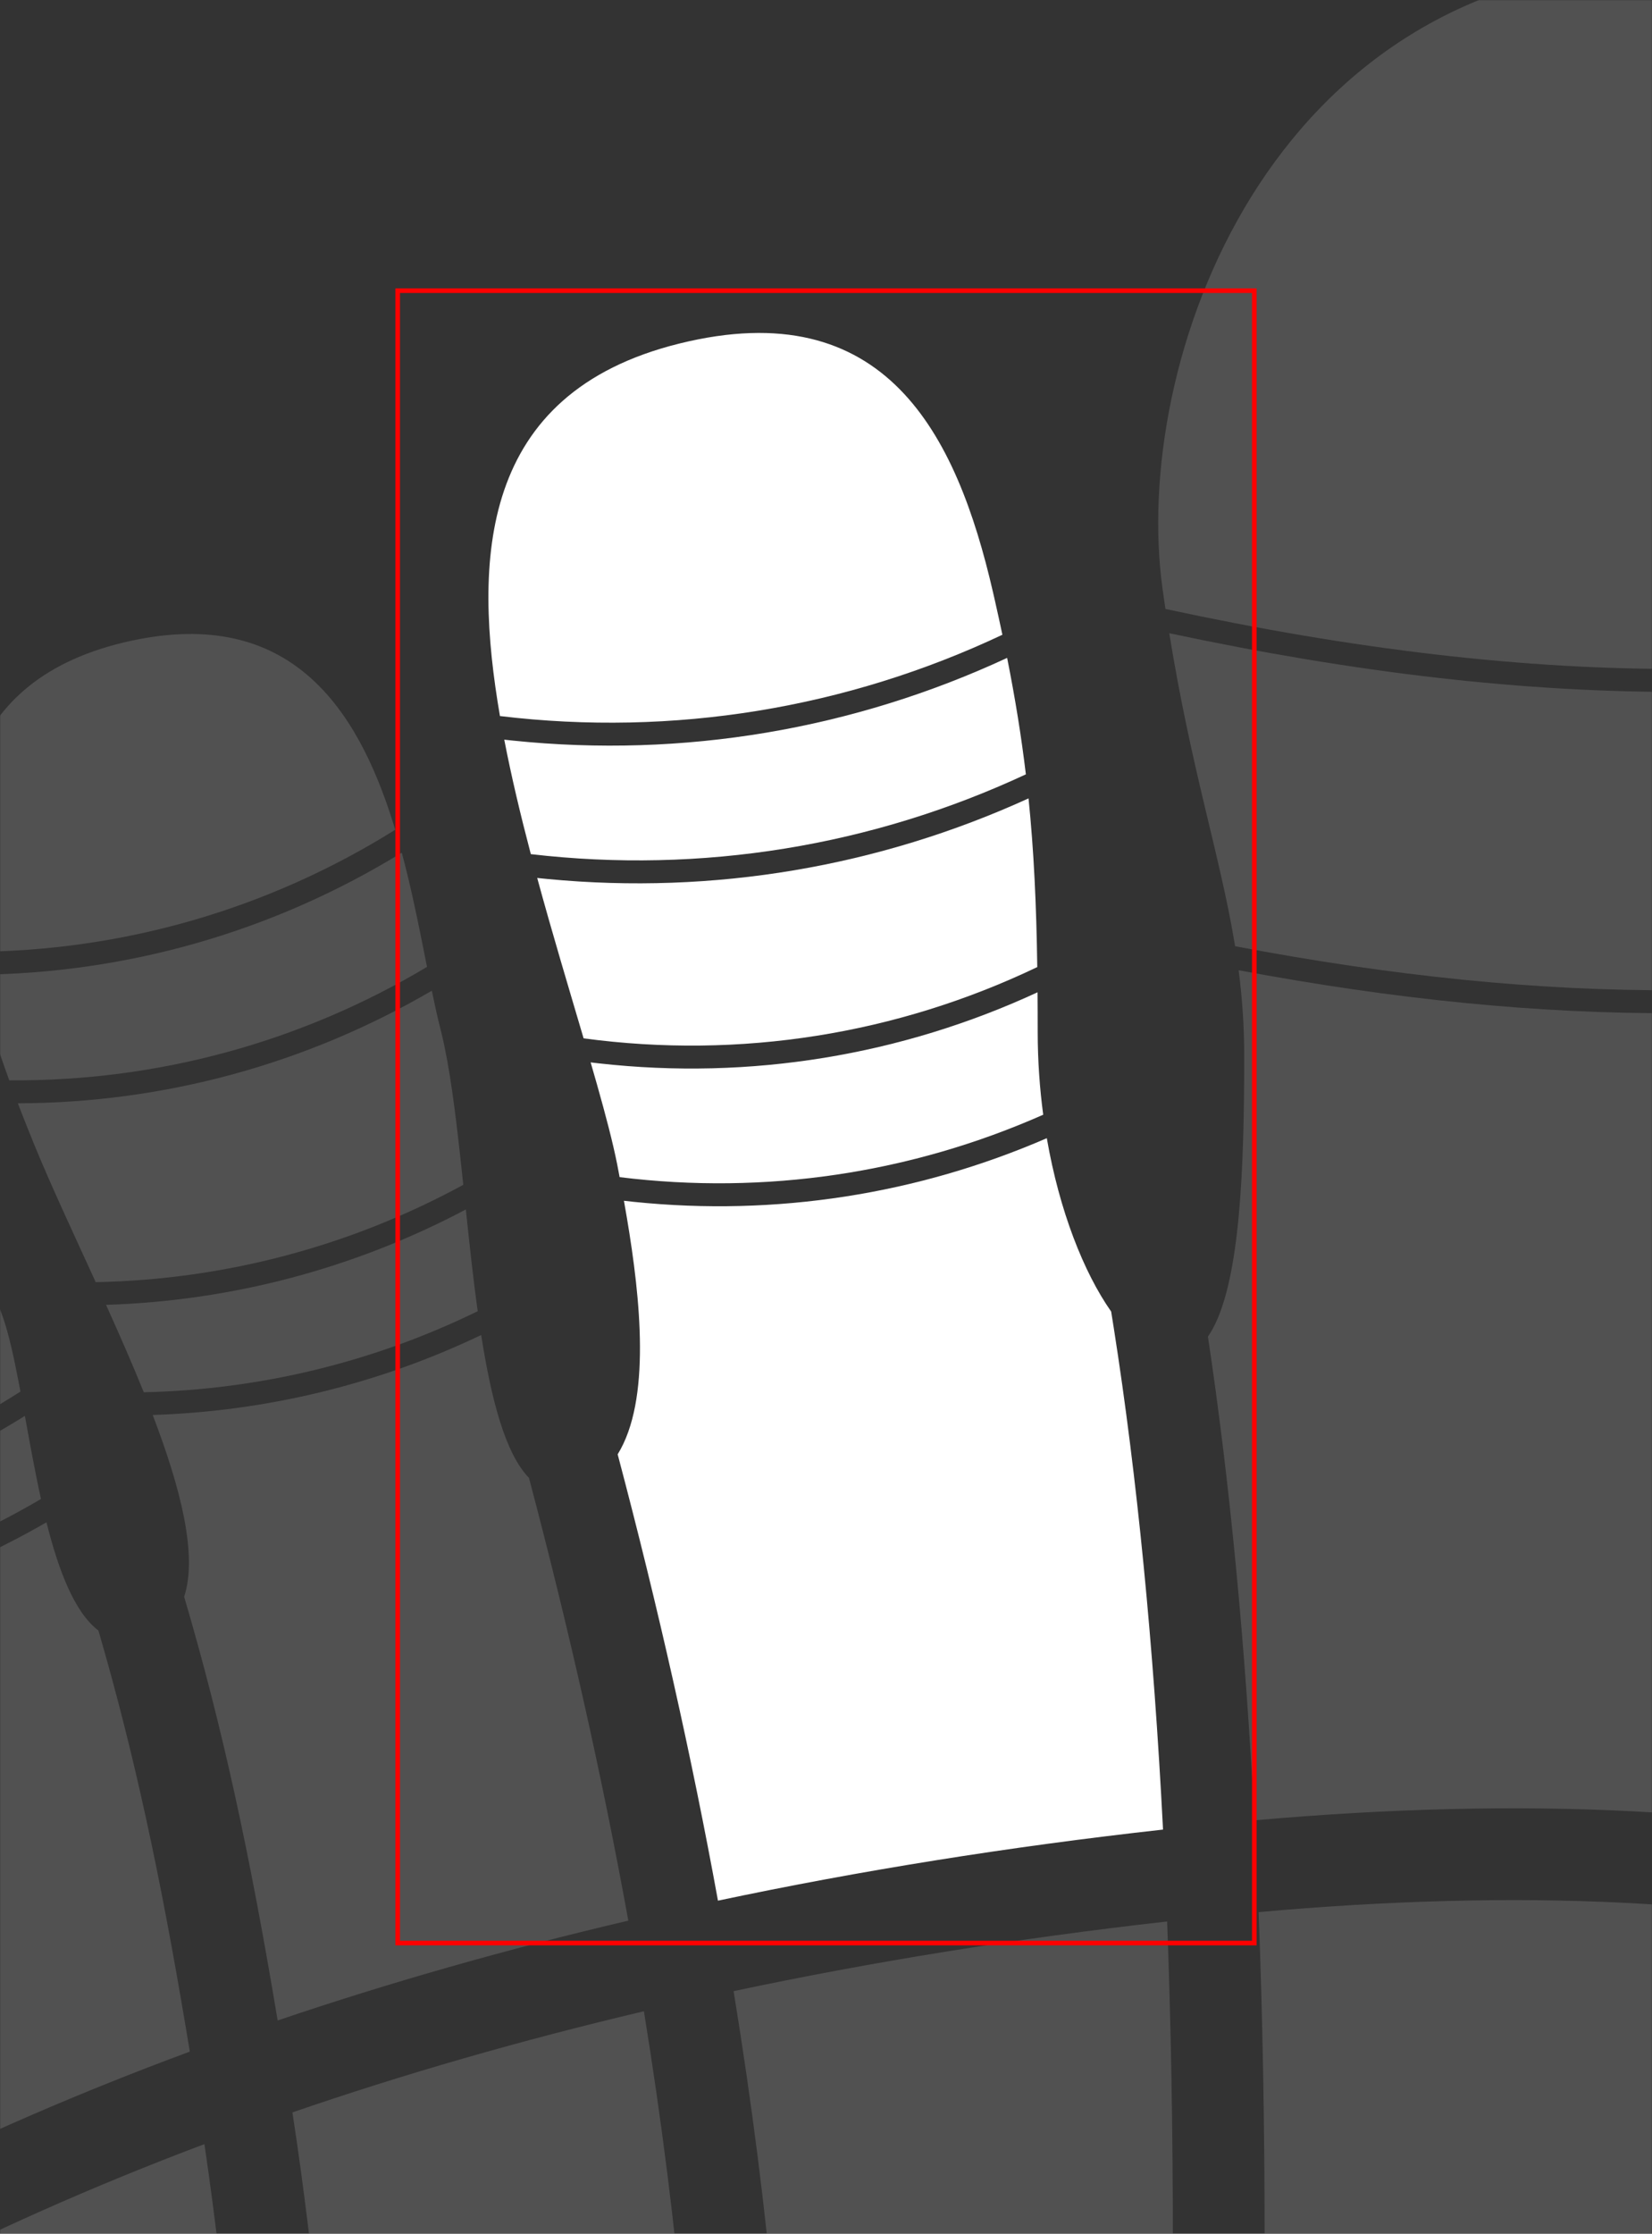 <?xml version="1.0" encoding="UTF-8"?>
<svg width="1080px" height="1460px" viewBox="0 0 1080 1460" version="1.1" xmlns="http://www.w3.org/2000/svg" xmlns:xlink="http://www.w3.org/1999/xlink">
    <rect x="0" y="0" width="1080" height="1460" fill="#333333" stroke="none"/>
    <title>second-toe-right-plantar</title>
    <defs>
        <rect id="path-1" x="0" y="0" width="1080" height="1460"></rect>
    </defs>
    <g id="second-toe-right-plantar" stroke="none" stroke-width="1" fill="none" fill-rule="evenodd">
        <mask id="mask-2" fill="white">
            <use xlink:href="#path-1"></use>
        </mask>
        <g id="mask"></g>
        <g id="bp-second-toe-right-plantar" mask="url(#mask-2)" fill="#FFFFFF">
            <g transform="translate(539.82, 729.952) scale(-1, 1) translate(-539.82, -729.952)translate(319.309, 217.617)">
                <path d="M346.003,567.921 L352.433,567.214 L350.466,578.572 C341.549,631.646 334.664,697.59 356.53,732.941 C329.995,833.195 308.133,930.451 290.961,1024.67 C198.564,1005.124 101.46,989.501 0,978.209 C6.209,857.044 16.926,747.906 32.141,650.715 L33.908,639.635 C51.846,614.049 67.742,573.835 75.977,526.311 C160.412,562.927 252.971,577.532 346.003,567.921 L346.003,567.921 Z" id="bp-proximal-phalanx-second-toe-right-plantar"></path>
                <path d="M368.784,477.405 L374.195,476.775 L370.028,491.293 C364.353,511.329 359.712,529.023 356.861,543.311 L355.257,551.768 C259.848,563.606 164.643,549.166 78.327,510.97 C80.647,493.629 81.93,475.473 81.93,456.822 L81.953,443.675 C81.968,439.365 81.992,435.125 82.025,430.95 C171.073,472.151 269.734,488.521 368.784,477.405 L368.784,477.405 Z" id="bp-proximal-interphalangeal-joint-second-toe-right-plantar"></path>
                <path d="M407.588,356.384 L409.135,356.211 C399.163,392.853 388.265,428.906 378.795,461.057 C276.305,474.861 173.854,458.293 82.209,414.473 C82.802,373.341 84.441,338.387 87.925,304.216 C185.757,348.834 293.608,367.301 402.16,356.927 L407.588,356.384 Z" id="bp-middle-phalanx-second-toe-right-plantar"></path>
                <path d="M425.041,266.44 L430.67,265.835 C425.983,290.118 419.938,315.416 413.3,340.656 C301.487,353.696 190.061,335.281 89.666,288.504 C92.614,263.833 96.595,239.143 101.914,212.382 C202.269,259.003 313.358,278.003 425.041,266.44 L425.041,266.44 Z" id="bp-distal-interphalangeal-joint-second-toe-right-plantar"></path>
                <path d="M316.235,6.936 C447.652,39.447 450.966,148.736 433.487,250.401 C319.956,264.053 206.752,245.263 105.016,197.262 C106.519,190.132 108.117,182.837 109.813,175.342 L111.104,169.683 C135.103,65.283 181.796,-26.323 316.235,6.936 Z" id="bp-distal-phalanx-second-toe-right-plantar"></path>
            </g>
        </g>
        <g id="decoration" opacity="0.15" mask="url(#mask-2)">
            <g transform="translate(516.111, 3167.495) scale(-1, 1) translate(-516.111, -3167.495)translate(-504, -24)">
                <g id="bp-ball-of-foot-right" transform="translate(0, 1265.937)">
                    <path d="M272.17,31.085 C391.999,-0.98 544.577,-7.322 713.403,7.847 C708.216,141.782 708.16,289.122 713.223,449.998 C713.245,450.708 713.292,451.412 713.363,452.109 C720.488,569.058 725.938,685.599 729.705,801.63 L611.947,841.198 L596.238,846.376 C558.504,858.737 526.934,868.559 497.516,876.973 L493.517,878.112 C413.94,900.677 350.856,912.404 296.884,913.395 C181.634,915.509 107.885,867.962 63.67,748.957 L63.045,747.244 C35.312,665.27 16.641,587.654 5.842,488.054 C-1.859,418.16 -1.459,349.923 4.2,284.079 C5.833,277.128 7.507,269.774 9.262,261.904 C35.17,145.709 125.307,70.385 272.17,31.085 Z" id="bp-metatarsophalangeal-joint-great-toe-right-plantar" fill="#FFFFFF"></path>
                    <path d="M773.22,13.965 C872.136,25.099 966.717,40.415 1056.629,59.503 C1032.719,205.7 1020.432,344.357 1019.817,475.33 L1019.794,485.278 C1020.373,562.89 1020.265,640.168 1019.465,717.161 L1009.554,719.365 C944.868,733.977 874.926,754.198 789.084,782.029 C785.308,670.664 779.991,558.832 773.149,446.628 C768.249,290.195 768.243,146.872 773.115,16.575 L773.22,13.965 Z" id="bp-metatarsophalangeal-joint-second-toe-right-plantar" fill="#FFFFFF"></path>
                    <path d="M1115.275,72.641 C1195.958,91.679 1272.64,113.823 1345.062,138.755 L1344.73,140.869 C1331.045,229.828 1317.962,358.878 1305.429,528.269 L1303.04,561.157 C1301.204,602.852 1299.305,644.539 1297.311,686.229 C1257.764,686.618 1217.671,688.666 1176.246,692.445 C1164.425,693.524 1152.498,694.815 1140.454,696.317 C1120.058,698.859 1099.889,701.85 1079.577,705.359 C1080.273,632.123 1080.34,558.625 1079.789,484.83 L1079.806,477.39 C1080.296,350.508 1092.061,215.926 1115.08,73.806 L1115.275,72.641 Z" id="bp-metatarsophalangeal-joint-third-toe-right-plantar" fill="#FFFFFF"></path>
                    <path d="M1402.602,159.483 C1475.279,186.858 1543.305,217.136 1606.39,249.962 L1605.111,263.352 C1602.779,288.185 1600.517,314.6 1598.261,342.866 L1595.843,376.251 C1591.869,432.759 1587.319,505 1582.454,589.712 L1579.028,650.427 C1578.064,670.131 1577.044,689.812 1575.939,709.473 C1500.402,696.885 1429.133,689.184 1357.334,686.88 C1358.648,659.518 1359.917,632.157 1361.142,604.795 L1362.877,565.395 L1365.315,531.987 C1377.097,372.873 1389.339,249.988 1401.998,163.528 L1402.602,159.483 Z" id="bp-metatarsophalangeal-joint-fourth-toe-right-plantar" fill="#FFFFFF"></path>
                </g>
                <g id="bp-great-toe-right-plantar" transform="translate(34.566, 0)">
                    <path d="M405.927,686.233 C496.255,686.661 590.136,677.207 691.901,658.161 C689.588,675.973 688.241,694.31 688.241,714.191 L688.278,728.497 C688.676,801.01 692.507,869.495 711.961,897.622 C697.713,992.392 687.584,1097.748 681.555,1213.783 C507.36,1198.336 349.1,1205.076 222.095,1239.061 C128.509,1264.104 53.412,1303.571 0,1358.345 C41.917,1169.724 107.208,1011.868 108.669,907.391 C109.581,842.183 100.963,766.231 90.913,689.874 L89.316,677.816 L86.182,654.483 C192.849,674.272 302.497,685.743 405.927,686.233 Z" id="bp-proximal-phalanx-great-toe-right-plantar" fill="#FFFFFF"></path>
                    <path d="M694.208,642.458 C591.347,661.983 496.794,671.663 405.999,671.233 C301.935,670.74 191.415,659.015 84.067,638.834 L80.034,608.865 C72.081,549.221 65.034,491.623 62.909,441.2 C174.979,463 290.908,475.716 399.928,476.233 C505.249,476.732 615.402,463.796 737.249,437.886 C722.857,526.664 704.379,582.1 694.744,639.222 L694.208,642.458 Z" id="bp-interphalangeal-joint-great-toe-right-plantar" fill="#FFFFFF"></path>
                    <path d="M417.654,0.191 C674.442,7.991 762.037,262.391 741.638,408.791 L740.372,417.663 C740.158,419.124 739.943,420.577 739.727,422.02 C616.632,448.516 505.766,461.734 399.999,461.233 C290.869,460.716 174.639,447.847 62.414,425.827 C61.871,400.92 62.713,378.017 65.471,357.791 C83.47,225.791 160.866,-7.609 417.654,0.191 Z" id="bp-distal-phalanx-great-toe-right-plantar" fill="#FFFFFF"></path>
                </g>
                <g id="bp-third-toe-right-plantar" transform="translate(1125.461, 438.381)">
                    <path d="M310.927,510.469 L310.771,510.866 C292.521,558.692 281.519,602.043 290.36,629.296 C265.348,714.235 247.328,797.621 229.237,906.209 C156.753,881.634 80.26,859.789 0,840.965 C16.938,747.635 38.592,651.152 64.951,551.566 C80.409,535.73 89.61,500.261 96.193,458.199 C162.956,490.085 235.823,508.032 310.927,510.469 Z" id="bp-proximal-phalanx-third-toe-right-plantar" fill="#FFFFFF"></path>
                    <path d="M341.442,438.485 L340.536,440.477 C332.224,458.908 324.083,477.489 316.764,495.618 C240.283,493.916 166.092,475.675 98.477,442.645 C101.443,421.172 103.877,398.482 106.218,376.139 C178.453,414.393 258.592,435.876 341.442,438.485 Z" id="bp-proximal-interphalangeal-joint-third-toe-right-plantar" fill="#FFFFFF"></path>
                    <path d="M399.086,306.753 L397.982,309.617 C394.79,317.88 391.597,325.851 388.49,333.453 C377.518,360.291 362.895,391.45 348.183,423.645 C263.361,421.988 181.32,399.987 107.901,360.027 L109.669,343.48 C113.089,312.129 116.766,283.143 122.04,261.313 L122.738,258.507 C124.713,250.774 126.588,242.254 128.47,233.16 C210.162,280.873 303.033,306.489 399.086,306.753 Z" id="bp-middle-phalanx-third-toe-right-plantar" fill="#FFFFFF"></path>
                    <path d="M426.072,222.736 L425.416,225.414 C419.695,248.202 412.378,270.679 404.7,291.737 C307.594,292.491 213.675,266.6 131.613,217.596 L135.171,199.728 C138.847,181.456 142.946,162.114 148.096,142.942 C231.419,194.129 327.007,221.917 426.072,222.736 Z" id="bp-distal-interphalangeal-joint-third-toe-right-plantar" fill="#FFFFFF"></path>
                    <path d="M324.946,4.424 C437.926,28.792 448.293,118.478 429.5,207.751 C330.577,207.55 235.139,179.701 152.374,127.951 L153.8,123.324 C177.489,47.946 221.296,-17.932 324.946,4.424 Z" id="bp-distal-phalanx-third-toe-right-plantar" fill="#FFFFFF"></path>
                </g>
                <g id="bp-fourth-toe-right-plantar" transform="translate(1412.144, 660.982)">
                    <path d="M285.022,424.556 L283.571,427.62 C266.729,463.565 254.787,498.853 259.953,523.171 C230.919,603.349 214.16,680.593 201.081,791.023 C138.417,759.475 71.303,730.356 0,703.968 L2.339,689.862 C19.484,587.49 36.545,508.378 59.74,428.747 C75.386,416.838 85.781,389.575 93.705,358.013 C152.435,391.961 217.172,414.613 285.022,424.556 Z" id="bp-proximal-phalanx-fourth-toe-right-plantar" fill="#FFFFFF"></path>
                    <path d="M316.37,364.752 L314.982,367.251 C307.379,380.981 299.423,395.599 291.968,410.384 C222.753,400.895 156.793,377.821 97.291,342.746 C101.256,324.809 104.606,306.103 107.804,288.459 C171.049,327.968 241.845,354.023 316.37,364.752 Z" id="bp-proximal-interphalangeal-joint-fourth-toe-right-plantar" fill="#FFFFFF"></path>
                    <path d="M371.008,253.107 L367.668,260.882 C360.289,277.851 353.475,292.222 349.095,302.509 L348.388,304.185 C343.594,315.664 334.647,331.91 324.196,350.683 C247.667,340.524 175.069,313.772 110.718,272.559 L111.975,265.937 C115.123,249.62 118.32,235.165 122.026,224.387 L124.11,218.545 C128.211,206.803 133.163,190.345 139.386,171.672 C208.969,216.077 287.9,244.067 371.008,253.107 Z" id="bp-middle-phalanx-fourth-toe-right-plantar" fill="#FFFFFF"></path>
                </g>
            </g>
        </g>
        <g id="viewport-boundary" mask="url(#mask-2)" stroke="#FF0000" stroke-width="3">
            <g transform="translate(260, 190)" id="boundary">
                <rect x="0" y="0" width="560" height="1080"></rect>
            </g>
        </g>
    </g>
</svg>